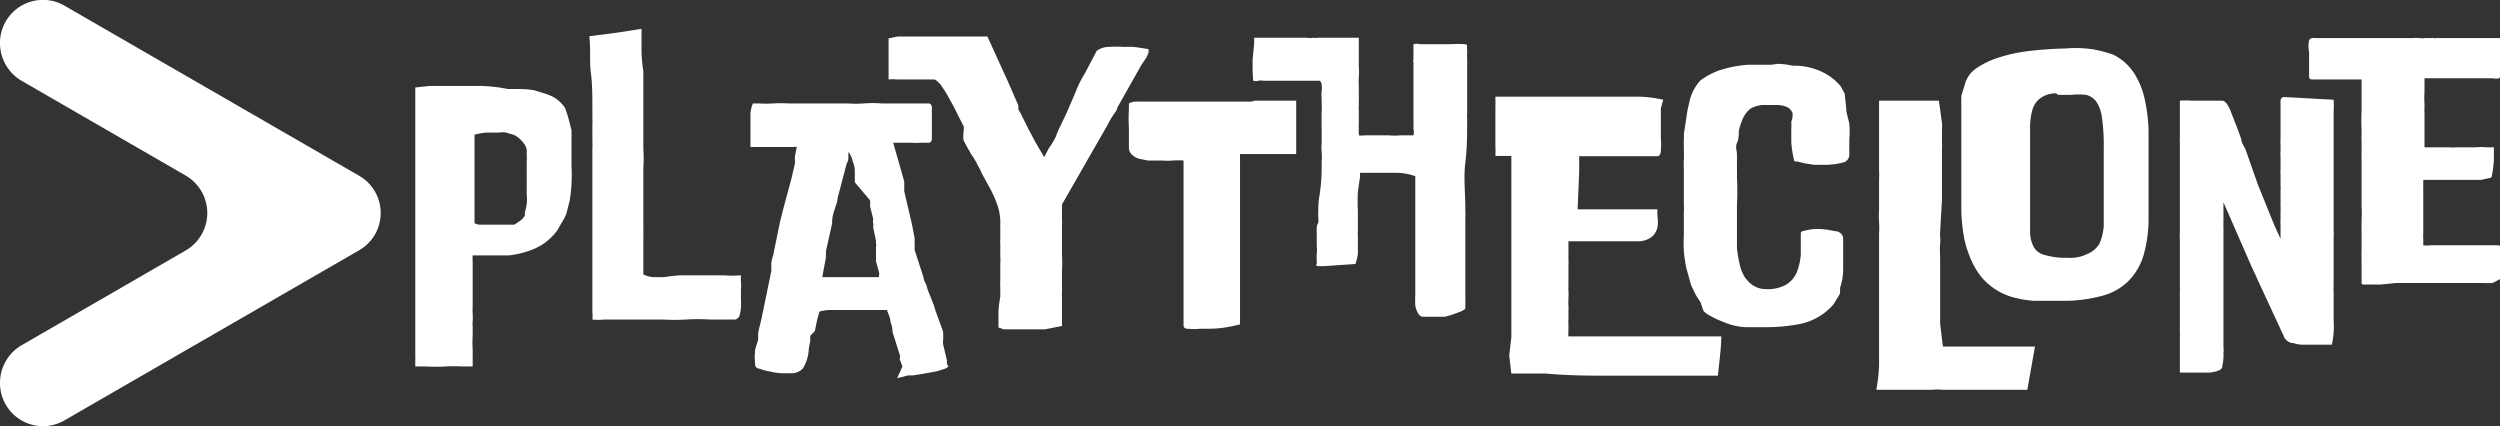 <svg id="af6b6349-3b5e-4350-8ca2-951a6356c6b3" data-name="Capa 1" xmlns="http://www.w3.org/2000/svg" viewBox="0 0 81.45 13.89"><rect x="0" y="0" width="81.45" height="13.89" fill="#333333" stroke="none"/><defs><style>.ea11316d-6030-4947-92e0-a99474cc3855{fill:#fff;}</style></defs><title>logo3w</title><path class="ea11316d-6030-4947-92e0-a99474cc3855" d="M4.6,6.47h0a1.42,1.42,0,0,0,.7,1.22l5.35,3.09a1.41,1.41,0,0,1,0,2.44L5.3,16.31a1.42,1.42,0,0,0-.7,1.22h0a1.4,1.4,0,0,0,2.11,1.22l9.58-5.53a1.4,1.4,0,0,0,0-2.44L6.71,5.25A1.4,1.4,0,0,0,4.6,6.47Z" transform="translate(-4.6 -5.06)"/><path class="ea11316d-6030-4947-92e0-a99474cc3855" d="M18.6,7.86l.32,0h1.14a4.84,4.84,0,0,1,1.08.1l.29,0A3.21,3.21,0,0,1,22,8l.42.13.17.07a1.11,1.11,0,0,1,.42.38l.09.26.12.46,0,.33s0,.07,0,.11v.74a5.33,5.33,0,0,1,0,.56,5.32,5.32,0,0,1-.06.56l-.11.43-.07.15-.24.41-.11.13a1.8,1.8,0,0,1-.61.44,2.87,2.87,0,0,1-.84.22l-.27,0H20a1.69,1.69,0,0,0,0,.23v.55c0,.14,0,.29,0,.43s0,.28,0,.42a2.44,2.44,0,0,0,0,.27,2.17,2.17,0,0,1,0,.26.66.66,0,0,0,0,.15V16a3.44,3.44,0,0,0,0,.46c0,.15,0,.3,0,.45V17h-.32a5.44,5.44,0,0,0-.57,0,6.4,6.4,0,0,1-.64,0h-.34v-.24a.25.25,0,0,0,0-.09v-.63c0-.14,0-.28,0-.41V15.3c0-.19,0-.36,0-.53s0-.35,0-.54V11.72c0-.21,0-.43,0-.63s0-.42,0-.64V8.28c0-.12,0-.25,0-.37Zm1.46,1.59v2.88a.38.38,0,0,0,.17.05h.58l.17,0,.16,0,.12,0,.1,0,.19-.13a.5.5,0,0,0,.15-.17l0-.1a1.91,1.91,0,0,0,.06-.27,1.25,1.25,0,0,0,0-.31V11a.22.22,0,0,0,0-.09v-.26c0-.1,0-.2,0-.31a2.34,2.34,0,0,0,0-.3l0-.11a.48.48,0,0,0-.08-.18l-.06-.08-.12-.12-.14-.09-.27-.08a.54.54,0,0,0-.22,0h-.27A1.66,1.66,0,0,0,20.06,9.45Z" transform="translate(-4.6 -5.06)"/><path class="ea11316d-6030-4947-92e0-a99474cc3855" d="M24.66,6.13,25.5,6c0,.26,0,.5,0,.72a4.91,4.91,0,0,0,.06.66c0,.11,0,.23,0,.34v.33c0,.12,0,.23,0,.35s0,.24,0,.35,0,.38,0,.58,0,.39,0,.57a4.56,4.56,0,0,1,0,.63c0,.19,0,.37,0,.55s0,.36,0,.54,0,.38,0,.59v.33a.81.81,0,0,1,0,.16V14a.85.85,0,0,0,.38.09h.14l.15,0a5,5,0,0,1,.54-.06h1.4a3.73,3.73,0,0,0,.57,0,2.13,2.13,0,0,0,0,.22,1.15,1.15,0,0,1,0,.24v.3a3,3,0,0,1,0,.31,1.37,1.37,0,0,1-.05.25.19.19,0,0,1-.14.12h-.82a6.57,6.57,0,0,0-.78,0,6.28,6.28,0,0,1-.75,0h-.77l-.18,0-.3,0H24.3a1.9,1.9,0,0,1-.4,0,1,1,0,0,0,0-.23c0-.08,0-.16,0-.25V14c0-.16,0-.32,0-.47V10.93c0-.06,0-.13,0-.19V9.89a1.77,1.77,0,0,0,0-.23v-.6a.76.76,0,0,0,0-.15V8.6c0-.4,0-.79-.05-1.18s0-.78-.05-1.18Z" transform="translate(-4.6 -5.06)"/><path class="ea11316d-6030-4947-92e0-a99474cc3855" d="M29.32,8.43a3.7,3.7,0,0,0,.47,0,4.1,4.1,0,0,1,.49,0l.4,0h.9l.64,0a3.28,3.28,0,0,0,.52,0,3.81,3.81,0,0,1,.59,0h.21l.62,0,.71,0s.07,0,.09.12l0,.3v.75a.13.13,0,0,1-.08.11h-.09l-.24,0a1,1,0,0,1-.24,0H33.7l.36,1.26c0,.05,0,.11,0,.16s0,.1,0,.16l.25,1.07.09.47a1.8,1.8,0,0,0,0,.19c0,.06,0,.13,0,.19l.29.89c0,.09.07.19.1.27a1.43,1.43,0,0,0,.09.27l.1.25a1.35,1.35,0,0,1,.08.24l.21.58a1.84,1.84,0,0,1,.06.18l0,.1v.13a.48.48,0,0,0,0,.17l.12.51,0,.1a.31.31,0,0,0,.05.1.42.42,0,0,1-.2.1,1.6,1.6,0,0,1-.3.08l-.34.06-.32.05h-.15l-.36.09L34,17l-.08-.22a.09.09,0,0,1,0-.07.1.1,0,0,0,0-.07l-.24-.76a1,1,0,0,0-.07-.34c0-.14-.08-.26-.11-.38h-1.9a1.57,1.57,0,0,0-.3.05,3.78,3.78,0,0,0-.1.38l-.05.25L31,16a.8.8,0,0,0,0,.15l-.05.27a1.3,1.3,0,0,1-.19.64.5.5,0,0,1-.41.16l-.3,0a2.32,2.32,0,0,1-.38-.06,1.59,1.59,0,0,1-.33-.09c-.1,0-.14-.09-.14-.13v-.08a1.45,1.45,0,0,1,0-.35c0-.12.07-.25.1-.38l0-.2a2,2,0,0,1,.05-.24l.06-.25.32-1.55c0-.09,0-.18,0-.26a1.14,1.14,0,0,1,.06-.25l.22-1.08.11-.44.27-1,.11-.48a.76.76,0,0,0,0-.11.49.49,0,0,1,0-.12l.06-.3a.28.28,0,0,0-.13,0h-.36l-.12,0H30l-.54,0-.41,0V9.18c0-.12,0-.26,0-.4a1,1,0,0,1,.08-.35Zm3.92,5.7a.3.3,0,0,1,0-.1.36.36,0,0,0,0-.1l-.1-.35c0-.06,0-.12,0-.17s0-.11,0-.18l0-.13a.17.17,0,0,0,0-.1l0-.1-.09-.42a.57.57,0,0,0,0-.14.32.32,0,0,1,0-.14l-.1-.41,0-.1,0-.1L32.45,11l0-.11a.62.62,0,0,1,0-.1l0-.14c0-.07,0-.18-.07-.33a.69.69,0,0,0-.14-.31c0,.07,0,.13,0,.18s0,.12-.05.18l-.3,1.14c0,.13-.07.27-.11.41a1.23,1.23,0,0,0-.07.42l-.2.9,0,.1a.44.44,0,0,0,0,.1l-.12.65h2Z" transform="translate(-4.6 -5.06)"/><path class="ea11316d-6030-4947-92e0-a99474cc3855" d="M41.63,6.6l.39.06,0,.11a1.26,1.26,0,0,1-.08.18l-.15.22L41,8.57c0,.09-.1.18-.15.27a2.54,2.54,0,0,0-.16.28l-1.49,2.6,0,.43v.11a.28.28,0,0,1,0,.1l0,.54c0,.16,0,.32,0,.48a3.85,3.85,0,0,1,0,.48l0,.43v.16s0,.1,0,.15a.81.81,0,0,0,0,.16v.92l-.56.11h-.46l-.28,0-.27,0h-.33l-.17-.06c0-.21,0-.39,0-.53a4.49,4.49,0,0,1,.06-.48l0-.25a2.45,2.45,0,0,1,0-.27c0-.09,0-.2,0-.33s0-.15,0-.22a1.5,1.5,0,0,0,0-.22l0-.42a1,1,0,0,1,0-.17v-.35a.31.31,0,0,1,0-.1s0-.06,0-.09a1.73,1.73,0,0,0-.11-.6,3.5,3.5,0,0,0-.28-.6l-.2-.37-.09-.19a1.14,1.14,0,0,1-.1-.19l-.11-.18a.83.83,0,0,1-.08-.12,1,1,0,0,0-.08-.14l-.15-.28A1.38,1.38,0,0,1,36,9.3l0-.12-.15-.29-.18-.36-.21-.38c-.07-.12-.15-.24-.22-.34l-.06-.06c-.06-.06-.11-.1-.14-.1h-.43l-.51,0h-.29a.94.94,0,0,0-.26,0c0-.21,0-.44,0-.7s0-.47,0-.64l.29-.06.24,0H35.6l.4,0h.77l.67,1.47.34.78a.69.69,0,0,0,0,.13l.08.14.18.36c.08.17.18.34.27.52l.31.53.15-.29A2.32,2.32,0,0,0,39,9.51a3.29,3.29,0,0,1,.17-.39l.23-.49c.08-.2.17-.39.25-.59a3.49,3.49,0,0,1,.29-.58l.39-.74a.64.64,0,0,1,.35-.13,4.17,4.17,0,0,1,.56,0A2.13,2.13,0,0,1,41.63,6.6Z" transform="translate(-4.6 -5.06)"/><path class="ea11316d-6030-4947-92e0-a99474cc3855" d="M45.47,8.34h1.36v1.74H45v1.56c0,.16,0,.31,0,.45s0,.29,0,.42v.21c0,.3,0,.57,0,.8s0,.45,0,.66,0,.44,0,.66,0,.49,0,.79l-.27.06a3.6,3.6,0,0,1-.72.08h-.3a2.17,2.17,0,0,1-.43,0c-.08,0-.12-.05-.12-.11s0-.28,0-.42,0-.27,0-.42,0-.24,0-.36,0-.25,0-.38,0-.17,0-.25v-.24s0-.09,0-.13,0-.1,0-.15v-1.4c0-.13,0-.25,0-.36s0-.21,0-.33v-.34c0-.08,0-.16,0-.24s0-.15,0-.23v-.12a2.37,2.37,0,0,0-.35,0,2.12,2.12,0,0,1-.34,0H42l-.3-.06a.59.59,0,0,1-.23-.14.3.3,0,0,1-.09-.23c0-.16,0-.36,0-.61a5.6,5.6,0,0,1,0-.64l0-.18a.52.52,0,0,1,.29-.06h3.71Z" transform="translate(-4.6 -5.06)"/><path class="ea11316d-6030-4947-92e0-a99474cc3855" d="M45.41,7.38V7l.05-.52a1.76,1.76,0,0,0,0-.19h1.7a.85.85,0,0,0,.23,0,.44.44,0,0,0,.15,0l.2,0h1.13l0,.3c0,.11,0,.22,0,.33s0,.22,0,.33a1.66,1.66,0,0,1,0,.32,2.91,2.91,0,0,0,0,.32v.31a.37.37,0,0,1,0,.11c0,.06,0,.12,0,.19a1.23,1.23,0,0,0,0,.19v.43a.81.81,0,0,0,0,.16.68.68,0,0,0,0,.14v0a.09.09,0,0,1,0,.05.49.49,0,0,0,.17,0h.8a2.61,2.61,0,0,0,.4,0h.41a.41.41,0,0,0,0-.21,2.28,2.28,0,0,0,0-.26V8.12c0-.16,0-.3,0-.43s0-.24,0-.32,0-.14,0-.16a.3.3,0,0,0,0-.1.17.17,0,0,1,0-.1l0-.51a.44.44,0,0,1,.22,0l.48,0,.54,0a2.67,2.67,0,0,1,.41,0c.06,0,.09,0,.1.07a.3.3,0,0,0,0,.11l0,.09s0,.06,0,.08a.17.17,0,0,0,0,.07v.15a.31.31,0,0,1,0,.1s0,.07,0,.1,0,.19,0,.26V8.78a.28.28,0,0,0,0,.1V9c0,.43,0,.88-.06,1.36s0,1,0,1.42V12a.91.91,0,0,1,0,.17v2.54a1.09,1.09,0,0,1,0,.18v.23a.75.75,0,0,1-.2.11l-.25.09-.21.06-.08,0-.34,0h-.27a.19.19,0,0,1-.18-.1.74.74,0,0,1-.1-.26,3,3,0,0,1,0-.33V11.18c0-.13,0-.25,0-.38l0,0a1.85,1.85,0,0,0-.61-.11h-1l-.19,0,0,.13-.07.48a6.28,6.28,0,0,0,0,.64c0,.22,0,.43,0,.61a1.93,1.93,0,0,0,0,.24V13c0,.12,0,.23,0,.34a2.14,2.14,0,0,1-.08.32l-1,.07H47.5a.09.09,0,0,1,0-.09v-.09a1.69,1.69,0,0,1,0-.23,1,1,0,0,0,0-.24s0-.09,0-.19v-.21a1.28,1.28,0,0,1,0-.19.29.29,0,0,1,.05-.17,1.34,1.34,0,0,0,0-.2,1.41,1.41,0,0,1,0-.2c0-.1,0-.29.05-.56a6.26,6.26,0,0,0,.06-.92v-.1a2,2,0,0,0,0-.32,1.87,1.87,0,0,1,0-.32V9.26a2.26,2.26,0,0,1,0-.26,2.46,2.46,0,0,1,0-.28,2.28,2.28,0,0,0,0-.26s0-.08,0-.12a.36.36,0,0,1,0-.11.75.75,0,0,1,0-.2.81.81,0,0,0,0-.2.2.2,0,0,0-.06-.14H45.75a.3.3,0,0,0-.14,0,.35.35,0,0,1-.18,0C45.42,7.63,45.42,7.51,45.41,7.38Z" transform="translate(-4.6 -5.06)"/><path class="ea11316d-6030-4947-92e0-a99474cc3855" d="M58.71,8.61s0,.08,0,.12v.36c0,.15,0,.31,0,.47a2.42,2.42,0,0,1,0,.41c0,.12-.06.18-.1.18H56.05v.51L56,11.83v.05a.07.07,0,0,0,0,0h.77l.66,0,.47,0,.7,0a2.23,2.23,0,0,0,0,.23,1,1,0,0,1,0,.35.56.56,0,0,1-.19.32.76.76,0,0,1-.51.14h-.73l-.27,0h-.33l-.29,0-.25,0H55.7l0,.64a.49.49,0,0,1,0,.12V14s0,.08,0,.13,0,.08,0,.12v.13a.71.71,0,0,0,0,.14,2.35,2.35,0,0,1,0,.26,2.35,2.35,0,0,0,0,.26.57.57,0,0,1,0,.13v.13c0,.06,0,.12,0,.18a.86.86,0,0,0,0,.16v.2a1,1,0,0,0,0,.18l.49,0h4.49c0,.35-.06.77-.11,1.28H58.88l-.72,0q-.37,0-.78,0h-.31c-.62,0-1.33,0-2.11-.07H53.84l-.07-.59.07-.59,0-.34c0-.21,0-.42,0-.64,0,0,0-.08,0-.13s0-.09,0-.13q0-.46,0-.93v-.25c0-.14,0-.27,0-.4v-.91c0-.21,0-.4,0-.58s0-.36,0-.55v-.22c0-.14,0-.27,0-.41s0-.27,0-.42H54l-.45,0h-.23a2.66,2.66,0,0,0,0-.3c0-.08,0-.19,0-.31s0-.29,0-.47,0-.36,0-.57a.71.71,0,0,0,0-.14c0-.05,0-.1,0-.14h3.56c.44,0,.84,0,1.17,0a4.25,4.25,0,0,1,.74.1S58.71,8.57,58.71,8.61Z" transform="translate(-4.6 -5.06)"/><path class="ea11316d-6030-4947-92e0-a99474cc3855" d="M62.52,7.14A2.37,2.37,0,0,1,63,7.2a2.11,2.11,0,0,1,.89.17,1.77,1.77,0,0,1,.68.5l.13.24.05.48c0,.16.07.33.1.5a3,3,0,0,1,0,.52v.48a.26.26,0,0,1-.23.27,2.23,2.23,0,0,1-.55.07l-.36,0-.32-.05-.24-.06c-.07,0-.1,0-.1-.05a3.23,3.23,0,0,1-.09-.59c0-.12,0-.25,0-.37a2.71,2.71,0,0,0,0-.29A.55.55,0,0,0,63,8.74a.39.39,0,0,0-.17-.19.9.9,0,0,0-.37-.07H62.1a.91.91,0,0,0-.47.12l-.06.05a.93.93,0,0,0-.2.3,2.11,2.11,0,0,0-.12.38c0,.13,0,.26-.06.39s0,.26,0,.37v.32s0,.06,0,.09,0,0,0,.08v.13a.49.49,0,0,1,0,.12,8,8,0,0,1,0,.88v.92l0,.51a4.34,4.34,0,0,0,.09.54,1.39,1.39,0,0,0,.19.45l.11.12a.77.77,0,0,0,.56.23,1.24,1.24,0,0,0,.66-.15.88.88,0,0,0,.34-.4,2,2,0,0,0,.13-.58c0-.21,0-.44,0-.67,0-.05,0-.09.16-.11a1.5,1.5,0,0,1,.4-.05,2.5,2.5,0,0,1,.54.07c.17,0,.27.12.28.22l0,.51v.07c0,.16,0,.32,0,.49a2,2,0,0,1-.1.56l0,.14c0,.08-.08.17-.12.24a1.07,1.07,0,0,1-.15.22l-.16.15a2,2,0,0,1-.9.43,5.87,5.87,0,0,1-1.06.1l-.67,0a2.11,2.11,0,0,1-.67-.14l-.29-.12-.23-.12a.75.75,0,0,1-.2-.15L60,14.9l-.12-.18a2.68,2.68,0,0,1-.12-.24.93.93,0,0,1-.1-.26l-.12-.43a5.24,5.24,0,0,1-.08-.53,4.89,4.89,0,0,1,0-.54l0-.51v-.12a.62.62,0,0,1,0-.13,1.77,1.77,0,0,0,0-.24V10.55a2.81,2.81,0,0,1,0-.29,2.53,2.53,0,0,0,0-.28V9.83a1.36,1.36,0,0,1,0-.2,1.5,1.5,0,0,0,0-.2l.12-.79.07-.3A1.48,1.48,0,0,1,60,7.68a2.42,2.42,0,0,1,.62-.33l.24-.07a4.39,4.39,0,0,1,.68-.11c.24,0,.5,0,.77,0Z" transform="translate(-4.6 -5.06)"/><path class="ea11316d-6030-4947-92e0-a99474cc3855" d="M67.87,9.07a2.18,2.18,0,0,1,0,.25v.4a.49.49,0,0,1,0,.12V10l0,.59c0,.16,0,.32,0,.48s0,.32,0,.48l-.06,1.06a1.21,1.21,0,0,0,0,.18.54.54,0,0,1,0,.18,3.87,3.87,0,0,0,0,.48l0,.47v.3q0,.29,0,.69c0,.28,0,.51,0,.7l.09.74h.89l.15,0h.75s0,0,.06,0h1.15l-.25,1.41H68.19l-.3,0a1.69,1.69,0,0,0-.35,0l-.68,0-.32,0h-.72l-.09,0a5.29,5.29,0,0,0,.09-.8c0-.28,0-.55,0-.81V14.27c0-.12,0-.25,0-.38v-1.2a3.4,3.4,0,0,0,0-.42,2.23,2.23,0,0,1,0-.37v-1a2.53,2.53,0,0,0,0-.28v-.24c0-.15,0-.3,0-.45V9.14c0-.09,0-.18,0-.29V8.34s0,0,.07,0h.69l.49,0,.43,0h.27Z" transform="translate(-4.6 -5.06)"/><path class="ea11316d-6030-4947-92e0-a99474cc3855" d="M72.81,6.67a4.64,4.64,0,0,1,.64.17,1.76,1.76,0,0,1,.67.59,2.62,2.62,0,0,1,.35.84,5.47,5.47,0,0,1,.13,1c0,.37,0,.74,0,1.14v1c0,.23,0,.47,0,.71a4.31,4.31,0,0,1-.17,1.28,2,2,0,0,1-.51.84,1.92,1.92,0,0,1-.88.47,4.73,4.73,0,0,1-1.28.15c-.34,0-.65,0-.91,0a3.57,3.57,0,0,1-.72-.13,2.08,2.08,0,0,1-.56-.27,2,2,0,0,1-.46-.43,2.57,2.57,0,0,1-.35-.65,3.2,3.2,0,0,1-.19-.69,6,6,0,0,1-.07-.75c0-.26,0-.52,0-.79v-.26c0-.27,0-.52,0-.76s0-.47,0-.68,0-.21,0-.31,0-.21,0-.3l0-.36a1,1,0,0,1,0-.14l0-.16.11-.35a.91.91,0,0,1,.33-.51,2.7,2.7,0,0,1,.7-.36,5.09,5.09,0,0,1,1-.23,11.84,11.84,0,0,1,1.25-.09A3.82,3.82,0,0,1,72.81,6.67ZM71.59,8.1a.88.88,0,0,0-.53.17.72.72,0,0,0-.25.39,2.15,2.15,0,0,0-.07.6v.88c0,.22,0,.47,0,.73s0,.55,0,.85,0,.63,0,.85a1.09,1.09,0,0,0,.11.52.55.55,0,0,0,.34.27,2.48,2.48,0,0,0,.66.1H72a1.21,1.21,0,0,0,.59-.12A.82.82,0,0,0,73,13a1.83,1.83,0,0,0,.14-.57c0-.23,0-.48,0-.77v-.12c0-.26,0-.52,0-.79s0-.56,0-.87a6.35,6.35,0,0,0-.06-1,1.16,1.16,0,0,0-.19-.52.59.59,0,0,0-.33-.21,2.21,2.21,0,0,0-.48,0h-.43Z" transform="translate(-4.6 -5.06)"/><path class="ea11316d-6030-4947-92e0-a99474cc3855" d="M80.63,8.31a3.25,3.25,0,0,1,0,.39c0,.18,0,.4,0,.65v.54s0,.09,0,.14,0,.1,0,.14v1.21c0,.2,0,.37,0,.53v.68a1.15,1.15,0,0,1,0,.19v.43s0,0,0,0,0,.05,0,.15,0,.32,0,.67v.16c0,.06,0,.11,0,.17a1.27,1.27,0,0,0,0,.2v.93a2.82,2.82,0,0,1,0,.4,2.57,2.57,0,0,1-.06.4h-.91a.91.91,0,0,1-.33-.05A.35.35,0,0,1,79,16l-.83-1.79-.09-.2-.1-.21-.94-2.15v.49s0,.1,0,.15a.66.66,0,0,0,0,.14v1.73c0,.15,0,.3,0,.44s0,.3,0,.45v1.31a.68.68,0,0,1,0,.19A1.59,1.59,0,0,1,77,17c0,.07-.06.11-.14.14a1.14,1.14,0,0,1-.29.06l-.33,0h-.44l-.13,0-.05,0,0-.05v-.2c0-.1,0-.2,0-.3V16a.31.31,0,0,0,0-.1V14.54a.41.41,0,0,0,0-.11s0-.06,0-.1V12.84a1.69,1.69,0,0,1,0-.23v-.3c0-.42,0-.83,0-1.25s0-.83,0-1.25V9.67a.62.62,0,0,1,0-.13c0-.15,0-.29,0-.43s0-.29,0-.44V8.34a2.43,2.43,0,0,1,.38,0H77c.08,0,.17.1.25.28l.25.64.12.33c0,.11.09.23.14.34l.4,1.14.53,1.31.21.46v-.49a.37.37,0,0,1,0-.11v-.32a.62.62,0,0,0,0-.13v-.13a.22.22,0,0,0,0-.08v-.32a1.21,1.21,0,0,0,0-.19v-.18s0-.08,0-.13a.61.61,0,0,1,0-.14v-.46a.91.91,0,0,1,0-.17V9.77a1.09,1.09,0,0,1,0-.18c0-.21,0-.41,0-.6s0-.41,0-.64a.13.13,0,0,1,.09-.13Z" transform="translate(-4.6 -5.06)"/><path class="ea11316d-6030-4947-92e0-a99474cc3855" d="M85.81,14.28a2.85,2.85,0,0,1-.29,0l-.31,0H82.67l-.51.05-.26,0h-.28c-.05,0-.08,0-.08-.07a.62.62,0,0,0,0-.13v-.5a.49.49,0,0,1,0-.12v-.12a.76.76,0,0,1,0-.15c0-.05,0-.1,0-.16l0-.48a.49.49,0,0,1,0-.12s0-.08,0-.12l0-.15a2.93,2.93,0,0,0,0-.41v-.25c0-.2,0-.39,0-.58s0-.39,0-.59v-.17a.15.15,0,0,1,0-.07V9.61a.81.81,0,0,1,0-.16V9.29a6.08,6.08,0,0,1,0-.61c0-.2,0-.39,0-.59V7.65h-.47l-.44,0H80c-.11,0-.17,0-.17-.09s0-.13,0-.21V6.75a.92.92,0,0,1,0-.38A.16.16,0,0,1,80,6.3h1.81l.26,0h.24l.31,0H83l.26,0a.17.17,0,0,1,.1,0l.09,0a.34.34,0,0,0,.14,0h.21a.15.15,0,0,1,.09,0,.15.15,0,0,0,.09,0h.76l.2,0h1.15v.19c0,.18,0,.35,0,.49a3.22,3.22,0,0,1,0,.43.23.23,0,0,1-.07.2.37.37,0,0,1-.2,0H83.59v.09c0,.12,0,.24,0,.37a2.4,2.4,0,0,0,0,.37V8.6a.49.49,0,0,0,0,.12V9.86h.64l.19,0a.63.63,0,0,0,.19,0h.63a2.42,2.42,0,0,1,.39,0h.22c0,.13,0,.27,0,.43a3.75,3.75,0,0,1-.07.52s0,.05-.12.06l-.22.05-1,0-.81,0h-.08v.12a.09.09,0,0,0,0,.05v.16c0,.21,0,.42,0,.62s0,.41,0,.62v.16a.86.86,0,0,0,0,.16v.24a.7.7,0,0,0,.24,0h.9s0,0,.15,0l.31,0h.62l.21,0a.44.44,0,0,1,.16.06.09.09,0,0,1,.06.08,3,3,0,0,1,0,.43c0,.14,0,.3-.09.5Z" transform="translate(-4.6 -5.06)"/></svg>